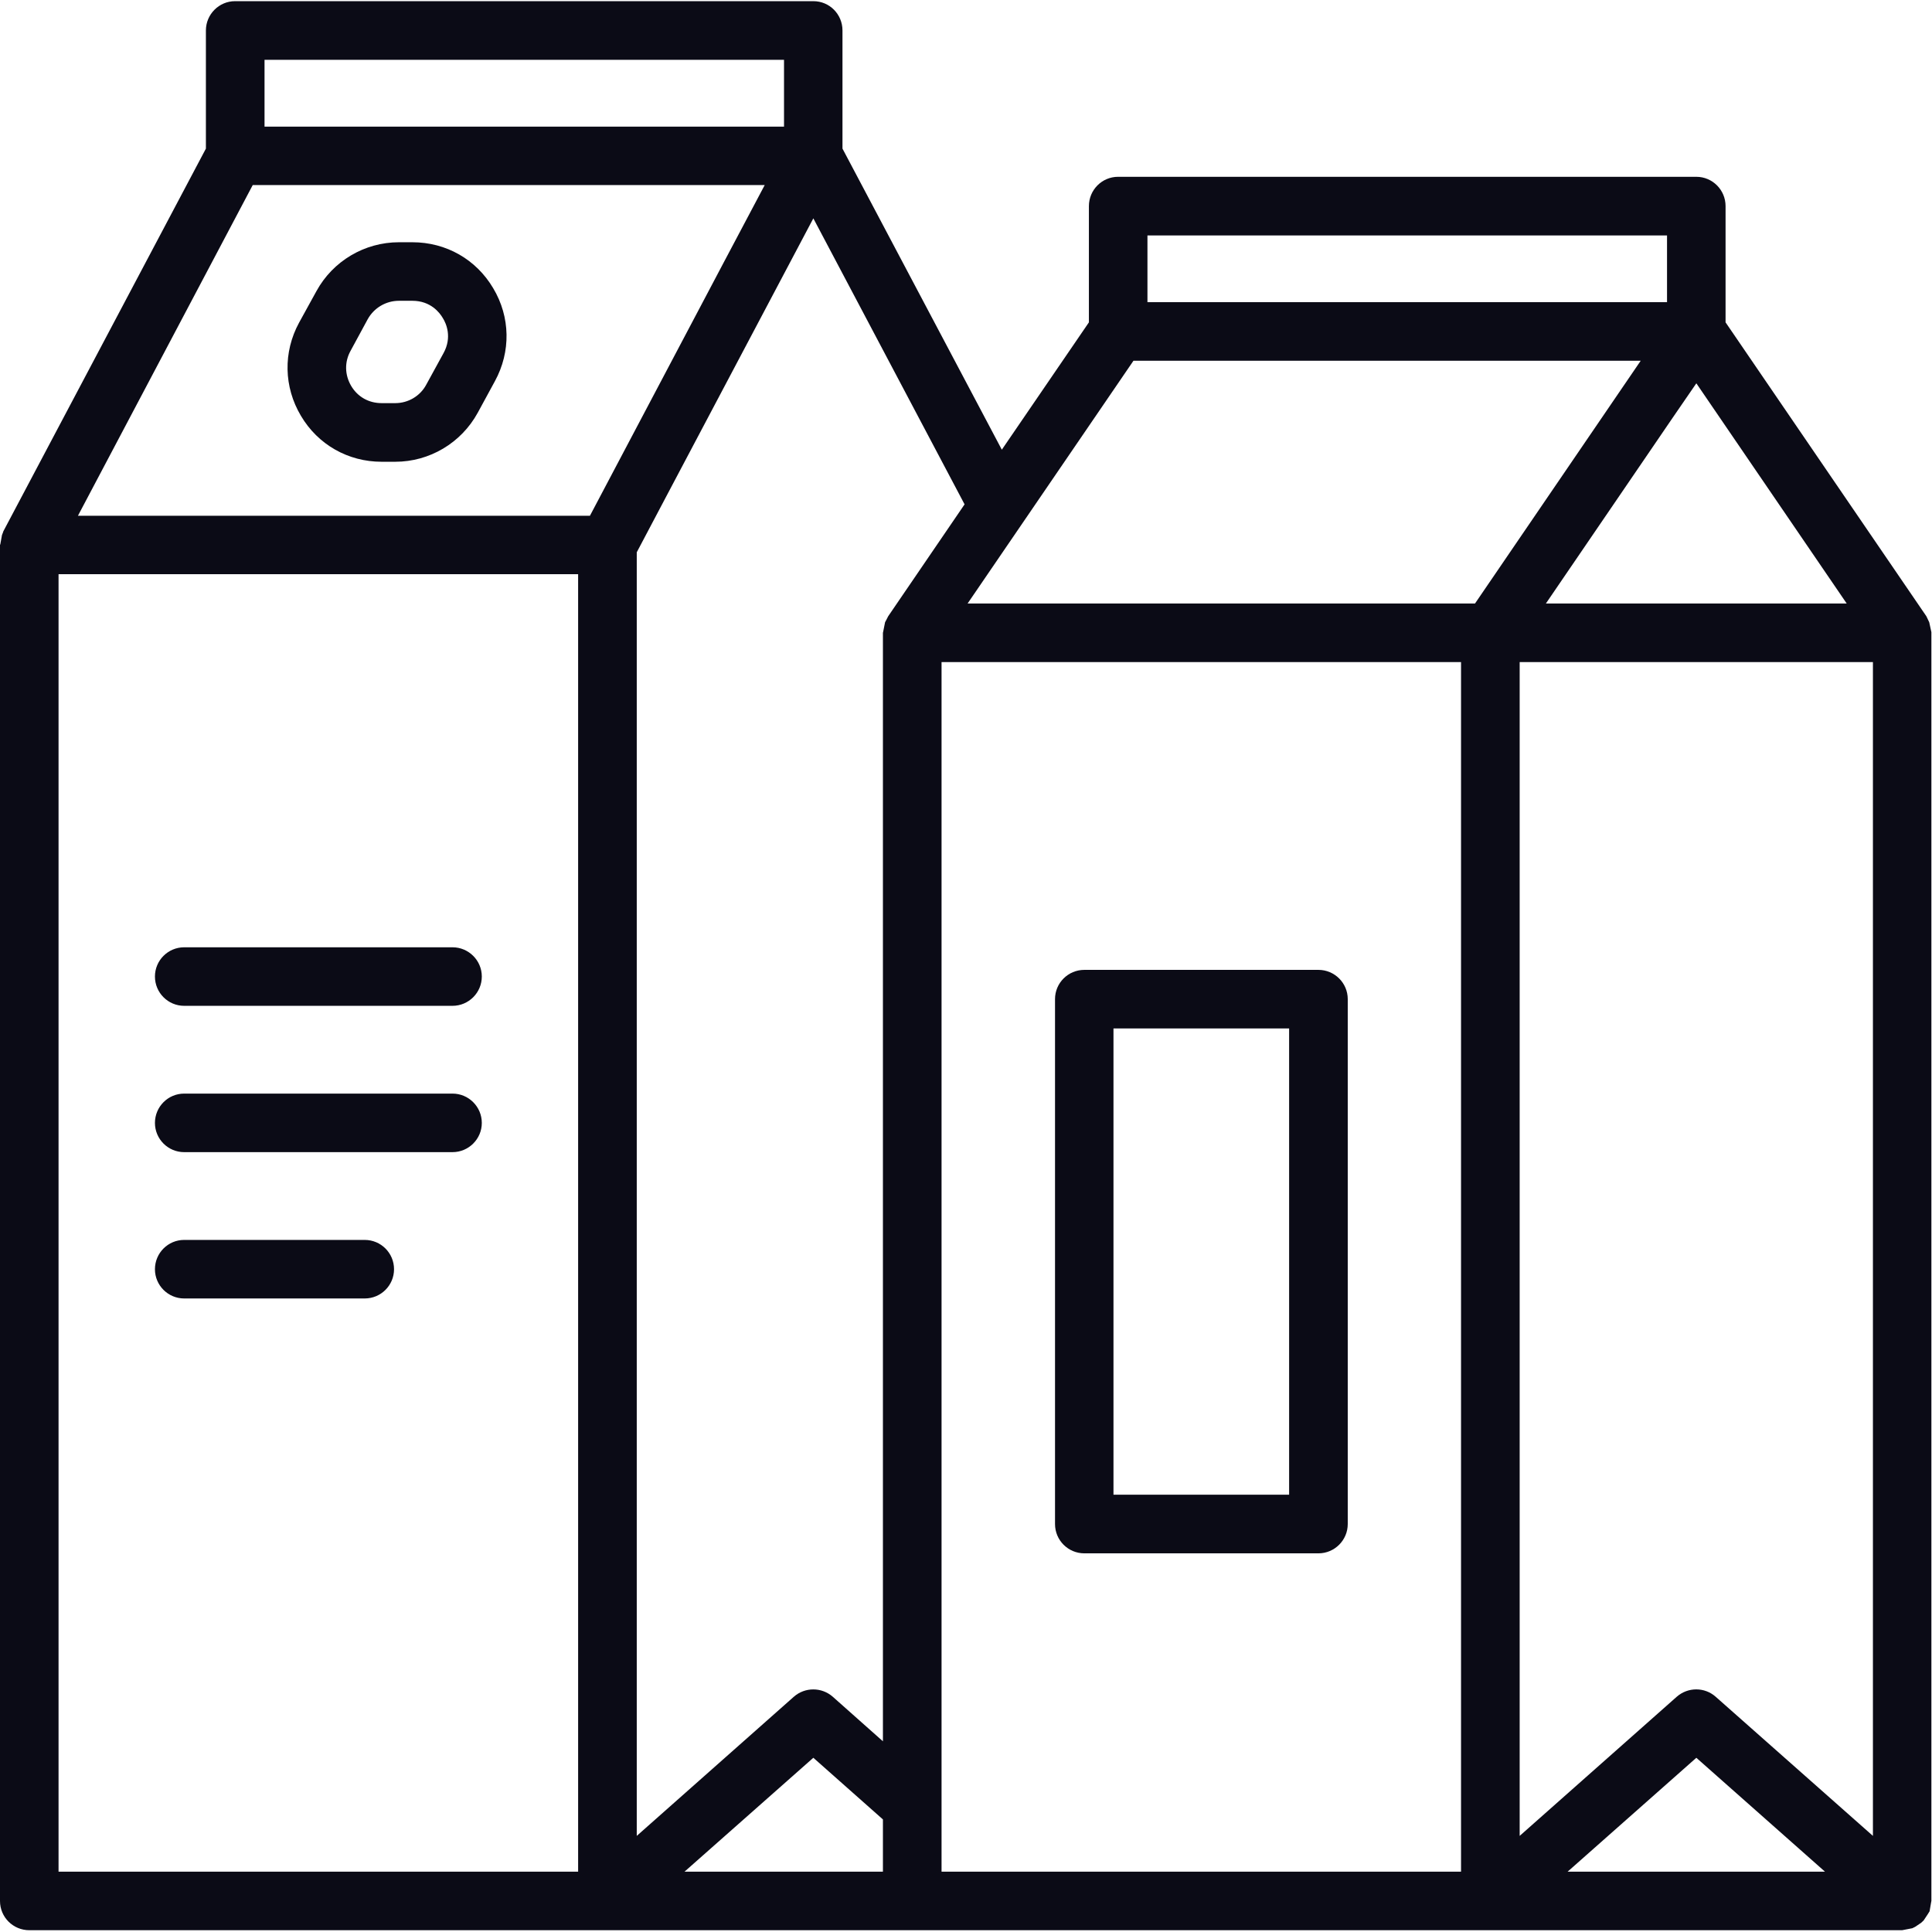<?xml version="1.0" encoding="UTF-8" standalone="no"?><!DOCTYPE svg PUBLIC "-//W3C//DTD SVG 1.1//EN" "http://www.w3.org/Graphics/SVG/1.1/DTD/svg11.dtd"><svg width="100%" height="100%" viewBox="0 0 2084 2084" version="1.1" xmlns="http://www.w3.org/2000/svg" xmlns:xlink="http://www.w3.org/1999/xlink" xml:space="preserve" xmlns:serif="http://www.serif.com/" style="fill-rule:evenodd;clip-rule:evenodd;stroke-linejoin:round;stroke-miterlimit:2;"><rect id="画板1" x="0" y="0" width="2083.33" height="2083.33" style="fill:none;"/><g id="画板11" serif:id="画板1"><g><path d="M478.426,380.904l-18.699,34.134c-6.505,12.188 -19.436,19.811 -33.384,19.811l-14.697,0c-13.856,0 -25.857,-6.698 -32.924,-18.693c-6.88,-11.813 -7.255,-25.669 -0.556,-37.761l18.505,-34.133c6.79,-12.182 19.624,-19.812 33.668,-19.812l14.51,0c19.811,0 29.575,13.023 32.833,18.694c3.531,5.585 10.23,20.464 0.744,37.76Zm-33.577,-119.6l-14.51,-0c-37.108,-0 -71.241,20.271 -89.003,52.73l-18.79,34.133c-17.206,31.716 -16.462,69.289 2.049,100.357c18.319,31.063 50.874,49.569 87.051,49.569l14.697,-0c37.012,-0 71.145,-20.271 89.004,-52.918l18.511,-34.042c17.297,-31.716 16.741,-69.199 -1.862,-100.261c-18.324,-31.063 -50.783,-49.568 -87.147,-49.568Z" style="fill:#0b0b16;fill-rule:nonzero;"/><path d="M198.665,1084.96l289.434,0c17.388,0 31.619,-14.134 31.619,-31.618c-0,-17.394 -14.231,-31.528 -31.619,-31.528l-289.434,-0c-17.393,-0 -31.534,14.134 -31.534,31.528c0,17.484 14.141,31.618 31.534,31.618Z" style="fill:#0b0b16;fill-rule:nonzero;"/><path d="M198.665,1242.79l289.434,0c17.388,0 31.619,-14.134 31.619,-31.528c-0,-17.484 -14.231,-31.624 -31.619,-31.624l-289.434,-0c-17.393,-0 -31.534,14.14 -31.534,31.624c0,17.394 14.141,31.528 31.534,31.528Z" style="fill:#0b0b16;fill-rule:nonzero;"/><path d="M198.665,1400.62l194.754,0c17.484,0 31.618,-14.14 31.618,-31.533c0,-17.484 -14.134,-31.619 -31.618,-31.619l-194.754,-0c-17.393,-0 -31.534,14.135 -31.534,31.619c0,17.393 14.141,31.533 31.534,31.533Z" style="fill:#0b0b16;fill-rule:nonzero;"/><path d="M2020.28,1980.33l-169.646,-150.113c-11.994,-10.604 -29.944,-10.507 -41.944,0l-169.459,150.113l0,-1266.18l381.049,0l0,1266.18Zm-329.335,38.595l138.856,-122.859l138.765,122.859l-277.621,0Zm-99.891,-1367.92l-547.335,0l178.939,-261.908l547.153,0l-178.757,261.908Zm-15.066,1367.92l-560.357,0l-0,-1304.78l560.357,0l-0,1304.78Zm-698.657,-122.859l75.057,66.502l-0,56.357l-214.009,0l138.952,-122.859Zm-190.479,-1300.32l32.272,-61.103l158.207,-299.108l163.13,308.502l-82.402,120.72l-2.05,4.002l-1.3,2.418l-2.14,10.695l-0.181,0.652l-0,1195.78l-54.133,-48.087c-12,-10.507 -29.95,-10.507 -41.944,0l-169.459,150.113l0,-1384.58Zm-602.772,-39.43l188.526,-356.68l552.268,0l-44.738,84.452l-143.783,272.228l-552.273,-0Zm539.529,1462.61l-560.454,0l0,-1399.55l560.454,-0l-0,1399.55Zm-338.265,-1954.42l560.363,-0l-0,72.081l-560.363,0l0,-72.081Zm952.385,189.451l560.453,0l0,71.986l-560.453,-0l-0,-71.986Zm592.072,159.508l162.204,237.538l-324.499,0l137.369,-201.264l24.926,-36.274Zm253.535,268.414l-2.327,-10.695l-3.065,-6.42l-216.615,-317.057l0,-125.368c0,-17.49 -14.135,-31.625 -31.528,-31.625l-623.787,0c-17.303,0 -31.437,14.135 -31.437,31.625l-0,125.368l-93.937,137.369l-171.877,-324.772l-0,-127.423c-0,-17.484 -13.948,-31.619 -31.432,-31.619l-623.793,0c-17.206,0 -31.437,14.135 -31.437,31.619l0,127.423l-218.471,412.759l-0.556,1.675l-0.931,2.322l-1.765,9.86l-0.375,0.931l-0,1462.7c-0,17.484 14.14,31.528 31.624,31.528l2020.09,-0l11.069,-2.14l3.162,-1.578l6.324,-4.28l2.696,-2.509l4.559,-6.886l1.487,-2.418l0.375,-0.557l1.765,-10.326l0.187,-0.834l0,-1368.67Z" style="fill:#0b0b16;fill-rule:nonzero;"/><path d="M1201.08,1109.33l189.457,0l0,502.978l-189.457,-0l-0,-502.978Zm-31.432,566.221l252.508,0c17.393,0 31.624,-14.14 31.624,-31.624l0,-566.221c0,-17.388 -14.231,-31.528 -31.624,-31.528l-252.508,-0c-17.489,-0 -31.624,14.14 -31.624,31.528l-0,566.221c-0,17.484 14.135,31.624 31.624,31.624Z" style="fill:#0b0b16;fill-rule:nonzero;"/></g></g></svg>